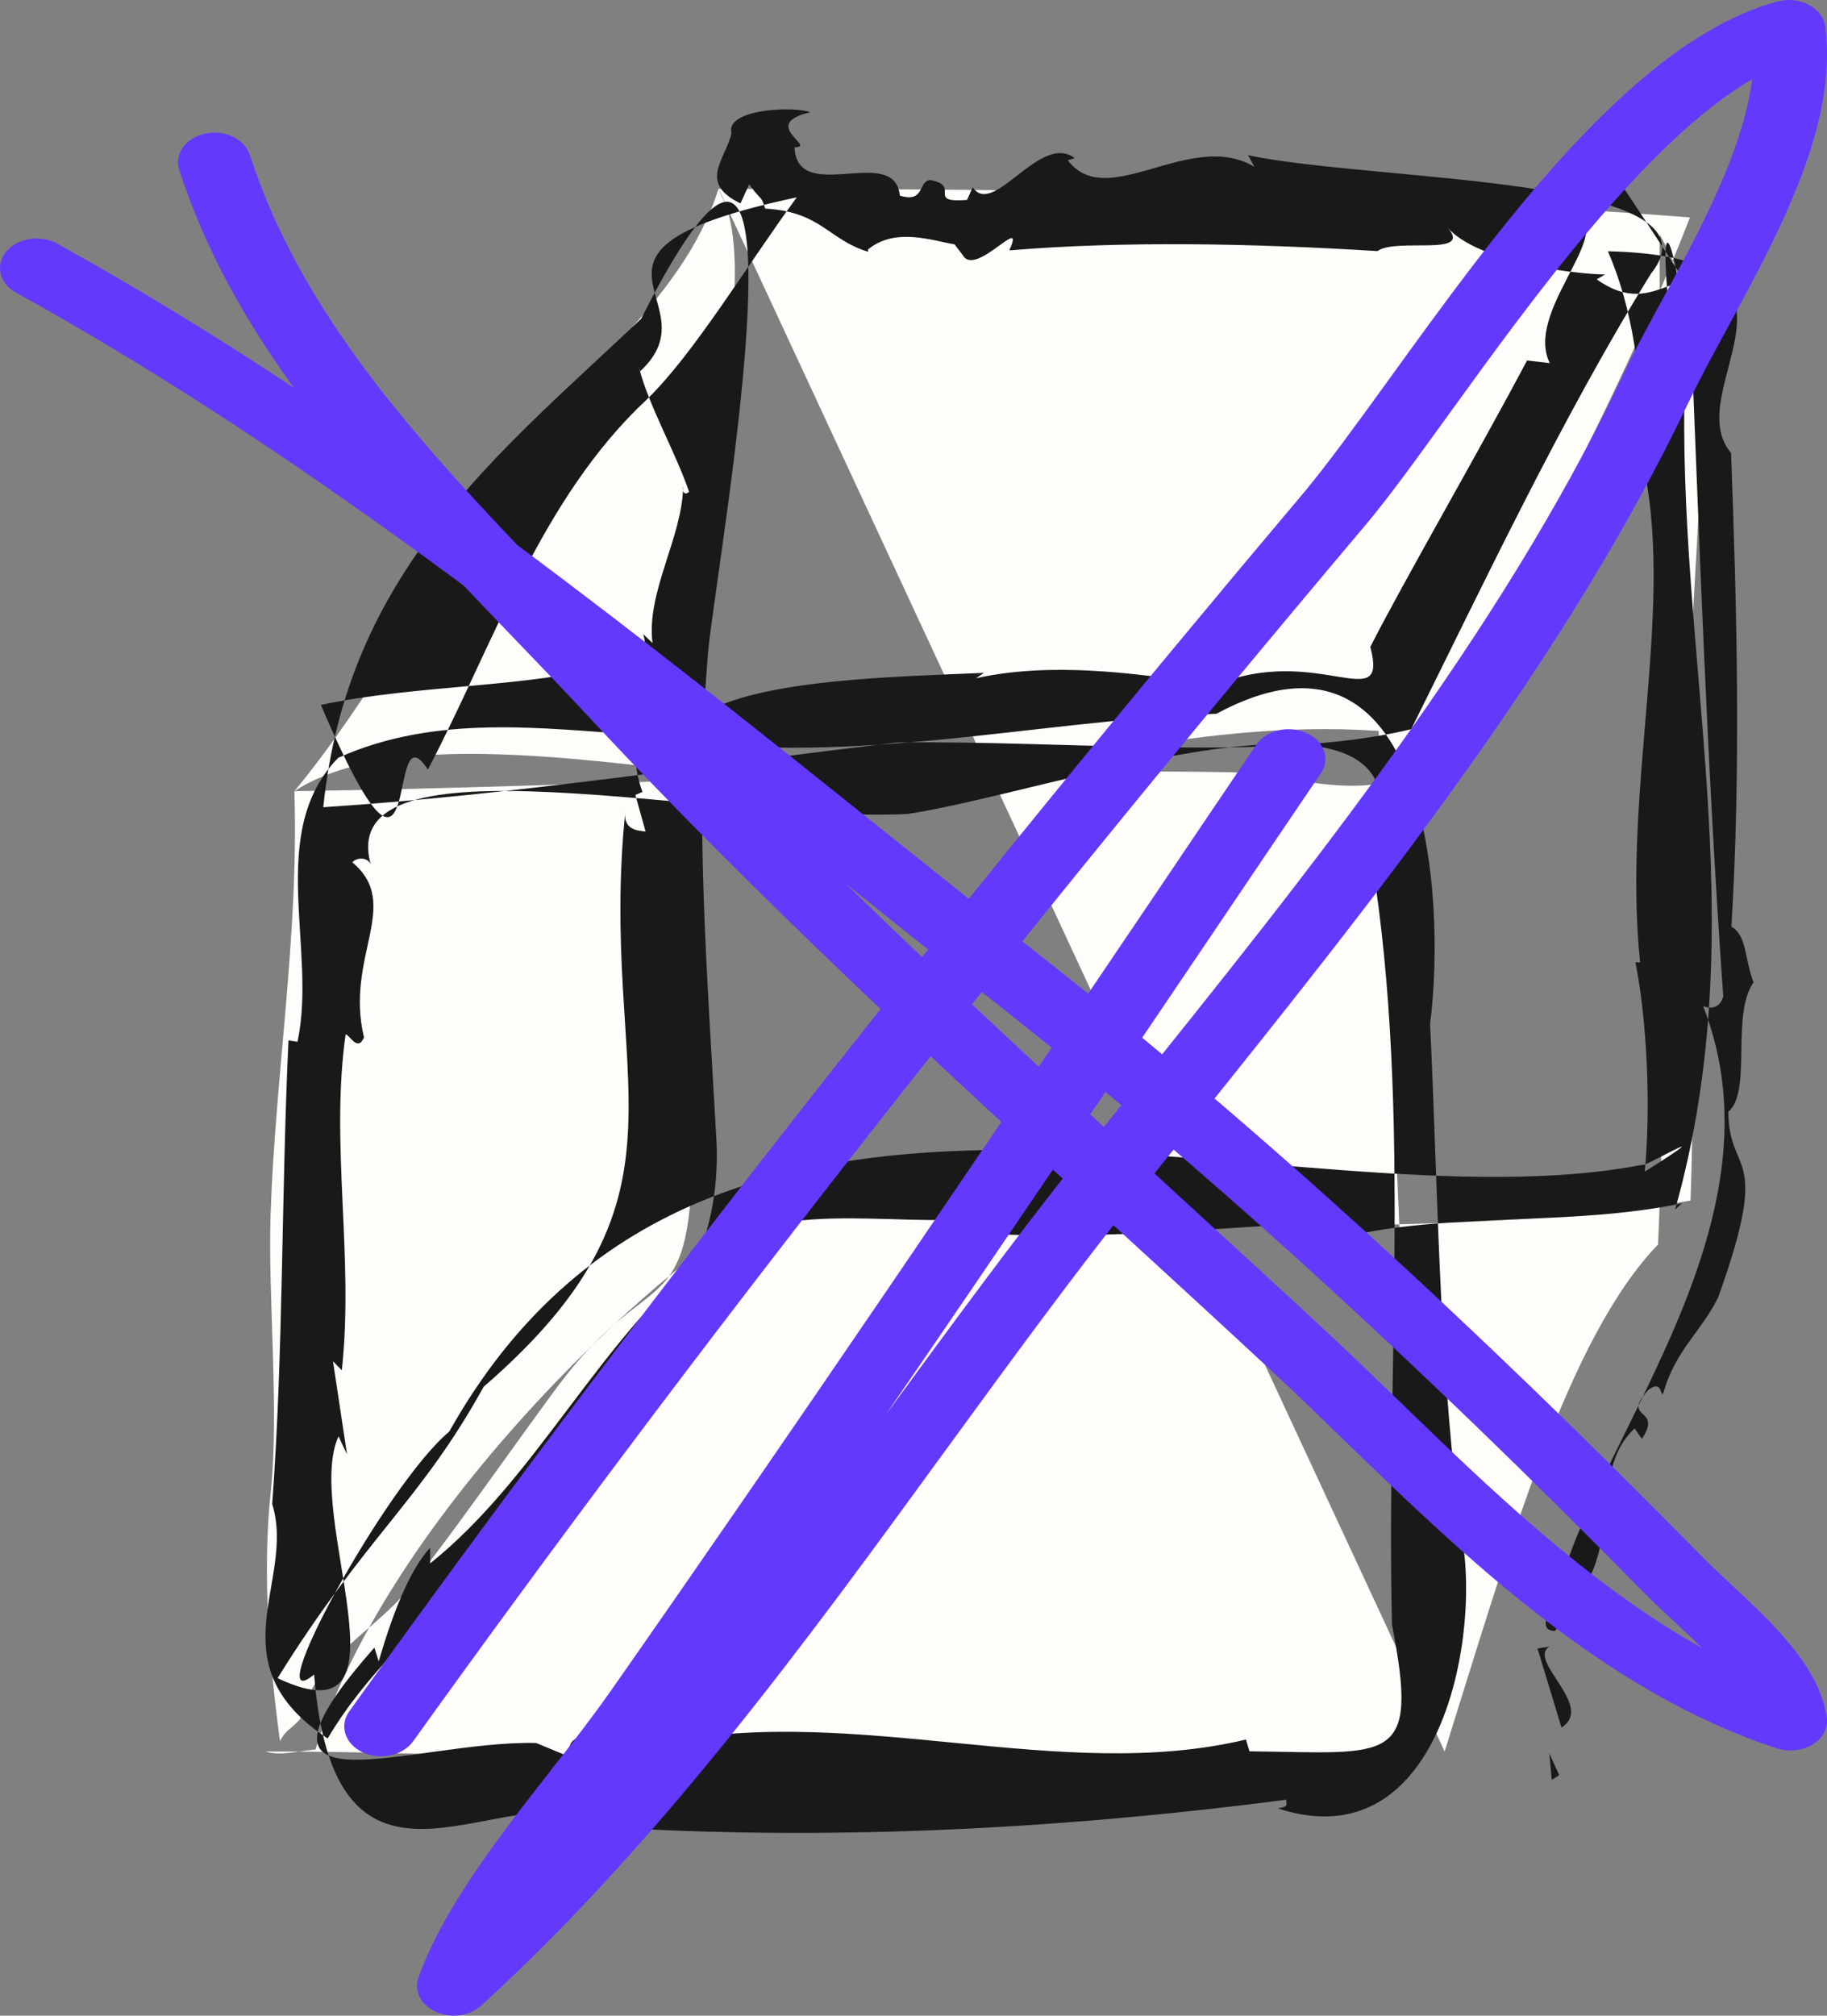 <svg width="2095" height="2310" viewBox="0 0 2095 2310" fill="none" xmlns="http://www.w3.org/2000/svg">
<rect x="0" y="0" width="2095" height="2310" fill="#808080" stroke="none"/>
<g clip-path="url(#clip0_531_12)">
<path fill-rule="evenodd" clip-rule="evenodd" d="M823.824 216.512C1204.09 216.512 1558.62 220.075 1937.88 249.171C1882.17 393.07 1799.52 555.575 1726.93 693.338C1702.6 739.655 1668.81 840.009 1636.84 870.887C1578.52 927.298 1478.98 885.93 1408.6 884.94C1050.66 879.398 689.897 901.567 337.583 906.713C423.248 803.193 501.272 660.283 581.307 539.938C651.488 433.647 782.6 348.535 823.824 216.512C879.326 306.968 794.264 593.183 794.264 716.893C794.264 910.672 794.062 1104.65 794.264 1298.43C794.465 1521.5 751.029 1443.32 644.651 1582.07C604.03 1635.31 502.881 1781.79 459.847 1830.68C425.259 1869.87 356.686 1907.87 344.219 1969.82C335.572 1980.51 327.93 1981.7 321.093 1995.36C308.625 1904.31 300.783 1802.37 310.234 1711.91C320.49 1616.11 307.218 1489.43 310.234 1392.64C315.462 1234.3 342.811 1072.38 337.583 906.713C475.733 816.652 791.448 896.816 948.702 896.816C1178.15 896.816 1353.7 822.392 1580.94 837.633C1591.39 1220.24 1626.79 1648.58 1611.3 2029.01C1175.33 2062.46 739.566 2007.23 304.402 2007.23C321.696 2012.97 344.621 2006.05 361.714 2005.06C457.233 1700.24 828.65 1392.64 873.695 1392.64C1093.49 1392.64 1636.64 1428.67 1938.48 1375.82C1943.91 1239.24 1938.48 1056.35 1938.48 796.265C1938.48 621.092 1980.51 402.769 1903.09 268.767C1903.09 652.366 1918.17 1044.08 1901.28 1426.1C1797.31 1534.56 1731.96 1767.53 1656.55 2007.23L823.824 216.512Z" fill="#FFFDFA"/>
<path fill-rule="evenodd" clip-rule="evenodd" d="M1779.39 2039.78L1787.93 2034.46L1776.62 2009.36L1779.39 2039.78Z" fill="#1A1919"/>
<path fill-rule="evenodd" clip-rule="evenodd" d="M1776.68 1887.04L1763.03 1889.17L1790.55 1979.78C1829.37 1955.32 1750.66 1903.21 1776.68 1887.04Z" fill="#1A1919"/>
<path fill-rule="evenodd" clip-rule="evenodd" d="M1782.91 1869.26C1803.6 1843.95 1783.55 1824.17 1778 1815.23C1792.72 1830.76 1755.39 1867.77 1782.91 1869.26Z" fill="#1A1919"/>
<path fill-rule="evenodd" clip-rule="evenodd" d="M1874.54 1117.63L1872.84 1108.27L1874.54 1117.63Z" fill="#1A1919"/>
<path fill-rule="evenodd" clip-rule="evenodd" d="M1544.94 1399.71L1538.38 1418.38C1659.72 1388.58 1799.92 1405.87 1928.6 1379.05L1920.85 1386.2C2014.19 1053.43 1921.25 753.041 1932.17 429.609L1942.1 440.734C1935.15 425.437 1922.24 409.742 1923.04 392.657C1926.41 387.491 1931.58 396.233 1933.56 401.795C1927.21 301.468 1901.99 216.835 1912.12 337.427C1915.29 356.698 1928.4 365.439 1937.93 354.512C1948.26 609.007 1957.39 880.388 1976.06 1142.23C1971.89 1154.55 1963.55 1156.74 1953.02 1153.16C2047.75 1395.14 1841.42 1634.73 1790.19 1811.75C1799.72 1823.86 1810.64 1794.46 1816.2 1819.3C1855.32 1759.1 1825.73 1682.61 1874.38 1636.92L1882.73 1649.04C1907.55 1612.08 1857.31 1627.98 1890.67 1592.42C1907.35 1580.3 1903.58 1603.54 1907.35 1596.19C1921.45 1546.72 1951.63 1525.27 1970.3 1486.53C2032.06 1314.48 1982.61 1349.84 1981.82 1274.15C2009.42 1250.9 1984.4 1163.49 2010.81 1125.74C2000.29 1099.12 2003.46 1072.3 1985.39 1061.97C1996.31 881.182 1991.75 700.394 1985 519.01C1923.04 446.893 2110.1 294.316 1843.8 287.958C1871.41 351.731 1884.31 432.192 1881.53 520.996C1923.63 689.07 1859.49 901.645 1880.74 1103.1L1875.38 1102.7C1888.29 1168.66 1893.25 1264.22 1886.1 1342.69C1985.39 1279.91 1878.36 1341.3 1884.12 1334.74C1474.44 1413.81 813.952 1108.46 515.085 1640.69C442.404 1701.29 294.062 1973.46 360.19 1919.03C384.616 2230.14 588.759 2020.35 692.221 2093.66C943.825 2109.55 1206.55 2097.43 1475.03 2062.47C1474.44 2067.63 1479.01 2070.41 1465.11 2072.4C1671.63 2140.14 1706.18 1818.1 1667.06 1729.5L1672.23 1729.89C1649.79 1547.72 1648.79 1359.18 1639.86 1173.42C1658.72 1027.2 1637.08 687.481 1394.81 818.006C1178.95 825.754 963.684 883.368 734.519 842.243C621.525 834.893 500.191 818.006 387.793 868.468C304.587 953.895 363.964 1088 341.127 1193.89L330.8 1192.3C322.46 1371.89 325.041 1550.3 312.133 1723.74C339.736 1811.94 244.814 1905.72 375.68 1992.34C423.737 1911.68 478.546 1874.13 538.319 1790.09C620.731 1621.22 830.832 1538.38 821.697 1309.91C811.172 1118.99 795.683 929.459 812.364 743.306C825.47 620.529 945.414 -49.977 735.115 365.439C568.305 522.983 398.12 656.091 370.715 925.088C589.554 910.983 806.803 876.812 1028.42 850.985C1222.83 848.005 1461.53 873.633 1618.21 835.687C1697.84 675.958 1791.38 477.289 1893.05 313.785C1983.21 201.14 1579.09 209.087 1431.15 177.896L1438.5 191.207C1364.42 147.301 1269.9 243.655 1224.42 183.657L1232.37 181.273C1193.05 151.076 1139.03 250.013 1115.4 214.65L1108.85 229.152C1060.79 232.927 1103.29 212.663 1066.35 206.305C1052.45 208.094 1060.79 232.927 1031.8 224.186C1026.04 164.188 914.038 236.106 911.059 168.757C937.669 168.956 869.953 142.334 929.13 128.626C912.251 121.673 831.229 124.057 838.775 152.864C831.626 183.26 800.25 209.484 849.101 233.126L859.031 211.272C875.513 233.523 871.74 222.398 877.499 239.086C941.244 242.463 949.783 274.647 995.457 288.554L995.258 285.972C1026.63 259.946 1069.73 276.038 1094.55 280.011L1104.08 292.528C1118.78 318.355 1177.36 243.059 1157.3 286.965C1287.18 276.038 1435.52 278.819 1579.49 287.76C1600.54 272.065 1689.9 294.713 1659.92 260.939C1694.27 299.481 1800.51 313.984 1840.63 314.58L1830.9 320.143C1867.63 345.969 1891.07 336.036 1914.3 327.493L1931.58 321.732C1773.9 77.966 1886.1 264.118 1848.17 214.054C1842.81 225.378 1832.48 236.503 1811.83 247.231C1845.39 273.058 1748.88 358.883 1777.08 416.099L1751.06 413.119C1694.67 519.606 1609.08 667.018 1571.35 741.32C1592.6 822.575 1510.58 736.552 1393.22 785.226C1325.1 775.292 1214.3 756.021 1119.17 777.279L1128.31 771.12C1021.07 775.689 885.839 778.669 814.548 813.238C781.583 766.153 736.108 777.08 689.838 762.975C619.341 787.014 475.766 784.63 367.935 807.874C489.865 1092.76 440.219 803.9 490.659 881.977C567.114 735.956 620.533 570.862 741.668 457.82C795.683 405.57 856.25 304.448 913.641 226.172C621.526 288.356 822.491 343.784 734.122 425.437L732.533 420.47C743.455 464.177 774.434 517.619 790.122 563.511C786.945 567.286 781.583 565.896 783.371 557.154C782.576 615.761 740.874 678.342 748.221 736.949L737.696 726.817C751.994 782.444 712.079 841.846 736.704 907.605L728.562 910.983L740.278 952.902C729.753 951.908 713.668 950.518 717.242 928.068C684.476 1241.57 812.364 1366.33 554.603 1589.24C482.319 1720.36 418.772 1761.48 318.289 1923.2C481.525 2000.28 347.084 1735.46 388.191 1646.06L397.921 1666.72L381.836 1560.03L391.964 1570.36C406.063 1440.04 378.46 1311.5 396.333 1185.34C401.297 1186.34 410.035 1205.81 417.382 1188.92C395.141 1095.94 461.666 1036.74 404.077 988.265C407.056 983.695 420.758 980.715 425.127 990.649C382.035 836.283 816.534 943.564 1040.34 932.836C1201.78 909.393 1633.9 751.055 1578.69 957.074L1567.97 956.279C1620.79 1247.92 1589.02 1559.64 1596.17 1862.01C1627.94 2023.92 1594.98 2008.83 1432.74 2007.04L1428.76 1993.53C1216.28 2044.19 984.336 1952.8 760.136 1997.3L776.023 1979.42C740.477 2006.64 641.582 1964.52 653.696 2013.59L614.774 1997.5C472.986 1994.12 252.36 2088.09 429.297 1888.23L434.262 1903.93C447.964 1856.84 468.021 1800.62 493.241 1773.8V1791.68C616.164 1693.54 687.058 1534.4 815.144 1431.1L814.747 1458.71C845.726 1371.3 1003.6 1403.08 1104.68 1397.52L1098.32 1407.26L1151.15 1394.34L1151.94 1414.81C1286.38 1419.57 1413.67 1405.47 1544.94 1399.71Z" fill="#1A1919"/>
<path fill-rule="evenodd" clip-rule="evenodd" d="M1934.84 413.286L1934.42 414.775L1934.84 413.286Z" fill="#1A1919"/>
<path fill-rule="evenodd" clip-rule="evenodd" d="M1029.23 294.82L1011.74 290.141L1029.23 294.82Z" fill="#1A1919"/>
<path fill-rule="evenodd" clip-rule="evenodd" d="M520.238 2310C513.41 2310 506.367 2308.62 499.965 2305.68C482.68 2297.9 474.357 2281.49 479.906 2266.28C508.075 2187.14 571.241 2106.1 632.273 2028C657.454 1996.03 680.715 1965.79 700.988 1936.93C912.894 1634.2 1122.88 1323.51 1326.04 1023.02C1364.02 966.516 1402.43 909.839 1440.63 853.335C1451.94 836.747 1477.55 830.872 1497.82 839.857C1518.31 848.842 1525.78 869.751 1514.68 886.166C1476.27 942.67 1438.07 999.174 1399.87 1055.85C1274.18 1241.95 1145.71 1432.03 1015.54 1621.58C1087.46 1523.44 1161.5 1422.18 1236.41 1328.18C1254.33 1305.71 1272.47 1283.25 1290.61 1260.61C1501.45 998.31 1719.12 727.194 1858.47 435.17C1871.27 407.523 1887.28 378.148 1904.14 347.217C1948.95 264.448 1998.89 172.694 2009.13 90.789C1888.13 161.29 1756.25 343.761 1664.49 470.42C1626.29 523.123 1593.64 568.741 1565.47 602.091C1151.9 1092.14 794.884 1547.97 473.504 1995.86C461.767 2011.93 435.732 2017.63 415.672 2008.13C395.613 1998.62 388.784 1977.71 400.308 1961.47C722.755 1512.2 1081.05 1055.16 1495.9 563.557C1522.15 532.108 1554.37 487.7 1591.93 435.861C1717.41 262.375 1873.62 46.035 2037.94 1.799C2050.1 -1.484 2063.12 -0.274 2074 5.428C2084.67 11.13 2091.93 20.288 2092.99 30.656C2107.51 142.455 2040.5 265.658 1981.6 374.519C1964.96 404.931 1949.38 433.615 1937 459.534C1794.66 758.298 1574.22 1032.52 1361.46 1297.94C1343.32 1320.4 1325.4 1342.86 1307.26 1365.33C1231.29 1460.54 1159.16 1559.38 1082.76 1664.09C922.284 1884.4 756.259 2111.98 551.822 2298.42C543.499 2306.03 531.975 2310 520.238 2310Z" fill="#6339FE"/>
<path fill-rule="evenodd" clip-rule="evenodd" d="M969.316 1012.28C1095.85 1135.53 1226.61 1255.52 1354.62 1373.1C1409.09 1422.96 1463.77 1472.81 1517.82 1523.18C1545.16 1548.45 1572.71 1575.09 1601.75 1603.11C1706.45 1704.53 1821.95 1816.27 1951.66 1888.64C1941.91 1879.02 1931.95 1869.73 1921.99 1860.45C1909.7 1848.93 1897.83 1837.93 1887.02 1827.1C1619.97 1555.67 1376.45 1334.43 1142.26 1149.8C1085.04 1104.93 1026.33 1058 969.316 1012.28ZM2052.97 2006.05C2047.88 2006.05 2042.58 2005.36 2037.5 2003.65C1839.55 1939.01 1679.11 1783.78 1537.53 1646.95C1508.71 1618.93 1481.58 1592.62 1454.87 1568.04C1400.83 1517.85 1346.36 1467.82 1291.89 1417.97C1084.4 1227.67 869.916 1031.02 676.838 823.357C646.319 790.695 614.739 757.69 584.22 726.059C566.629 707.666 549.038 689.444 531.447 670.878C365.921 548.483 195.732 433.136 18.338 335.323C-0.737 324.837 -5.823 303.693 7.317 288.05C20.245 272.75 46.314 268.624 65.389 279.111C157.795 330.166 248.294 385.691 336.885 444.31C280.933 366.953 234.518 284.783 205.482 194.534C199.547 176.484 212.9 157.919 235.365 153.105C257.831 148.292 280.509 159.294 286.443 177.344C341.336 347.012 460.235 484.879 593.121 624.636C739.149 732.936 880.937 846.22 1020.61 957.957C1079.95 1005.4 1141.2 1054.39 1200.54 1101.15C1437.28 1287.67 1683.34 1510.97 1952.51 1784.64C1962.26 1794.44 1973.28 1804.75 1985.15 1815.93C2032.62 1860.11 2086.46 1910.3 2094.72 1968.41C2096.42 1980.27 2090.27 1991.96 2078.61 1999.18C2070.98 2003.82 2062.08 2006.05 2052.97 2006.05Z" fill="#6339FE"/>
</g>
<defs>
<clipPath id="clip0_531_12">
<rect width="2095" height="2310" fill="white"/>
</clipPath>
</defs>
</svg>
